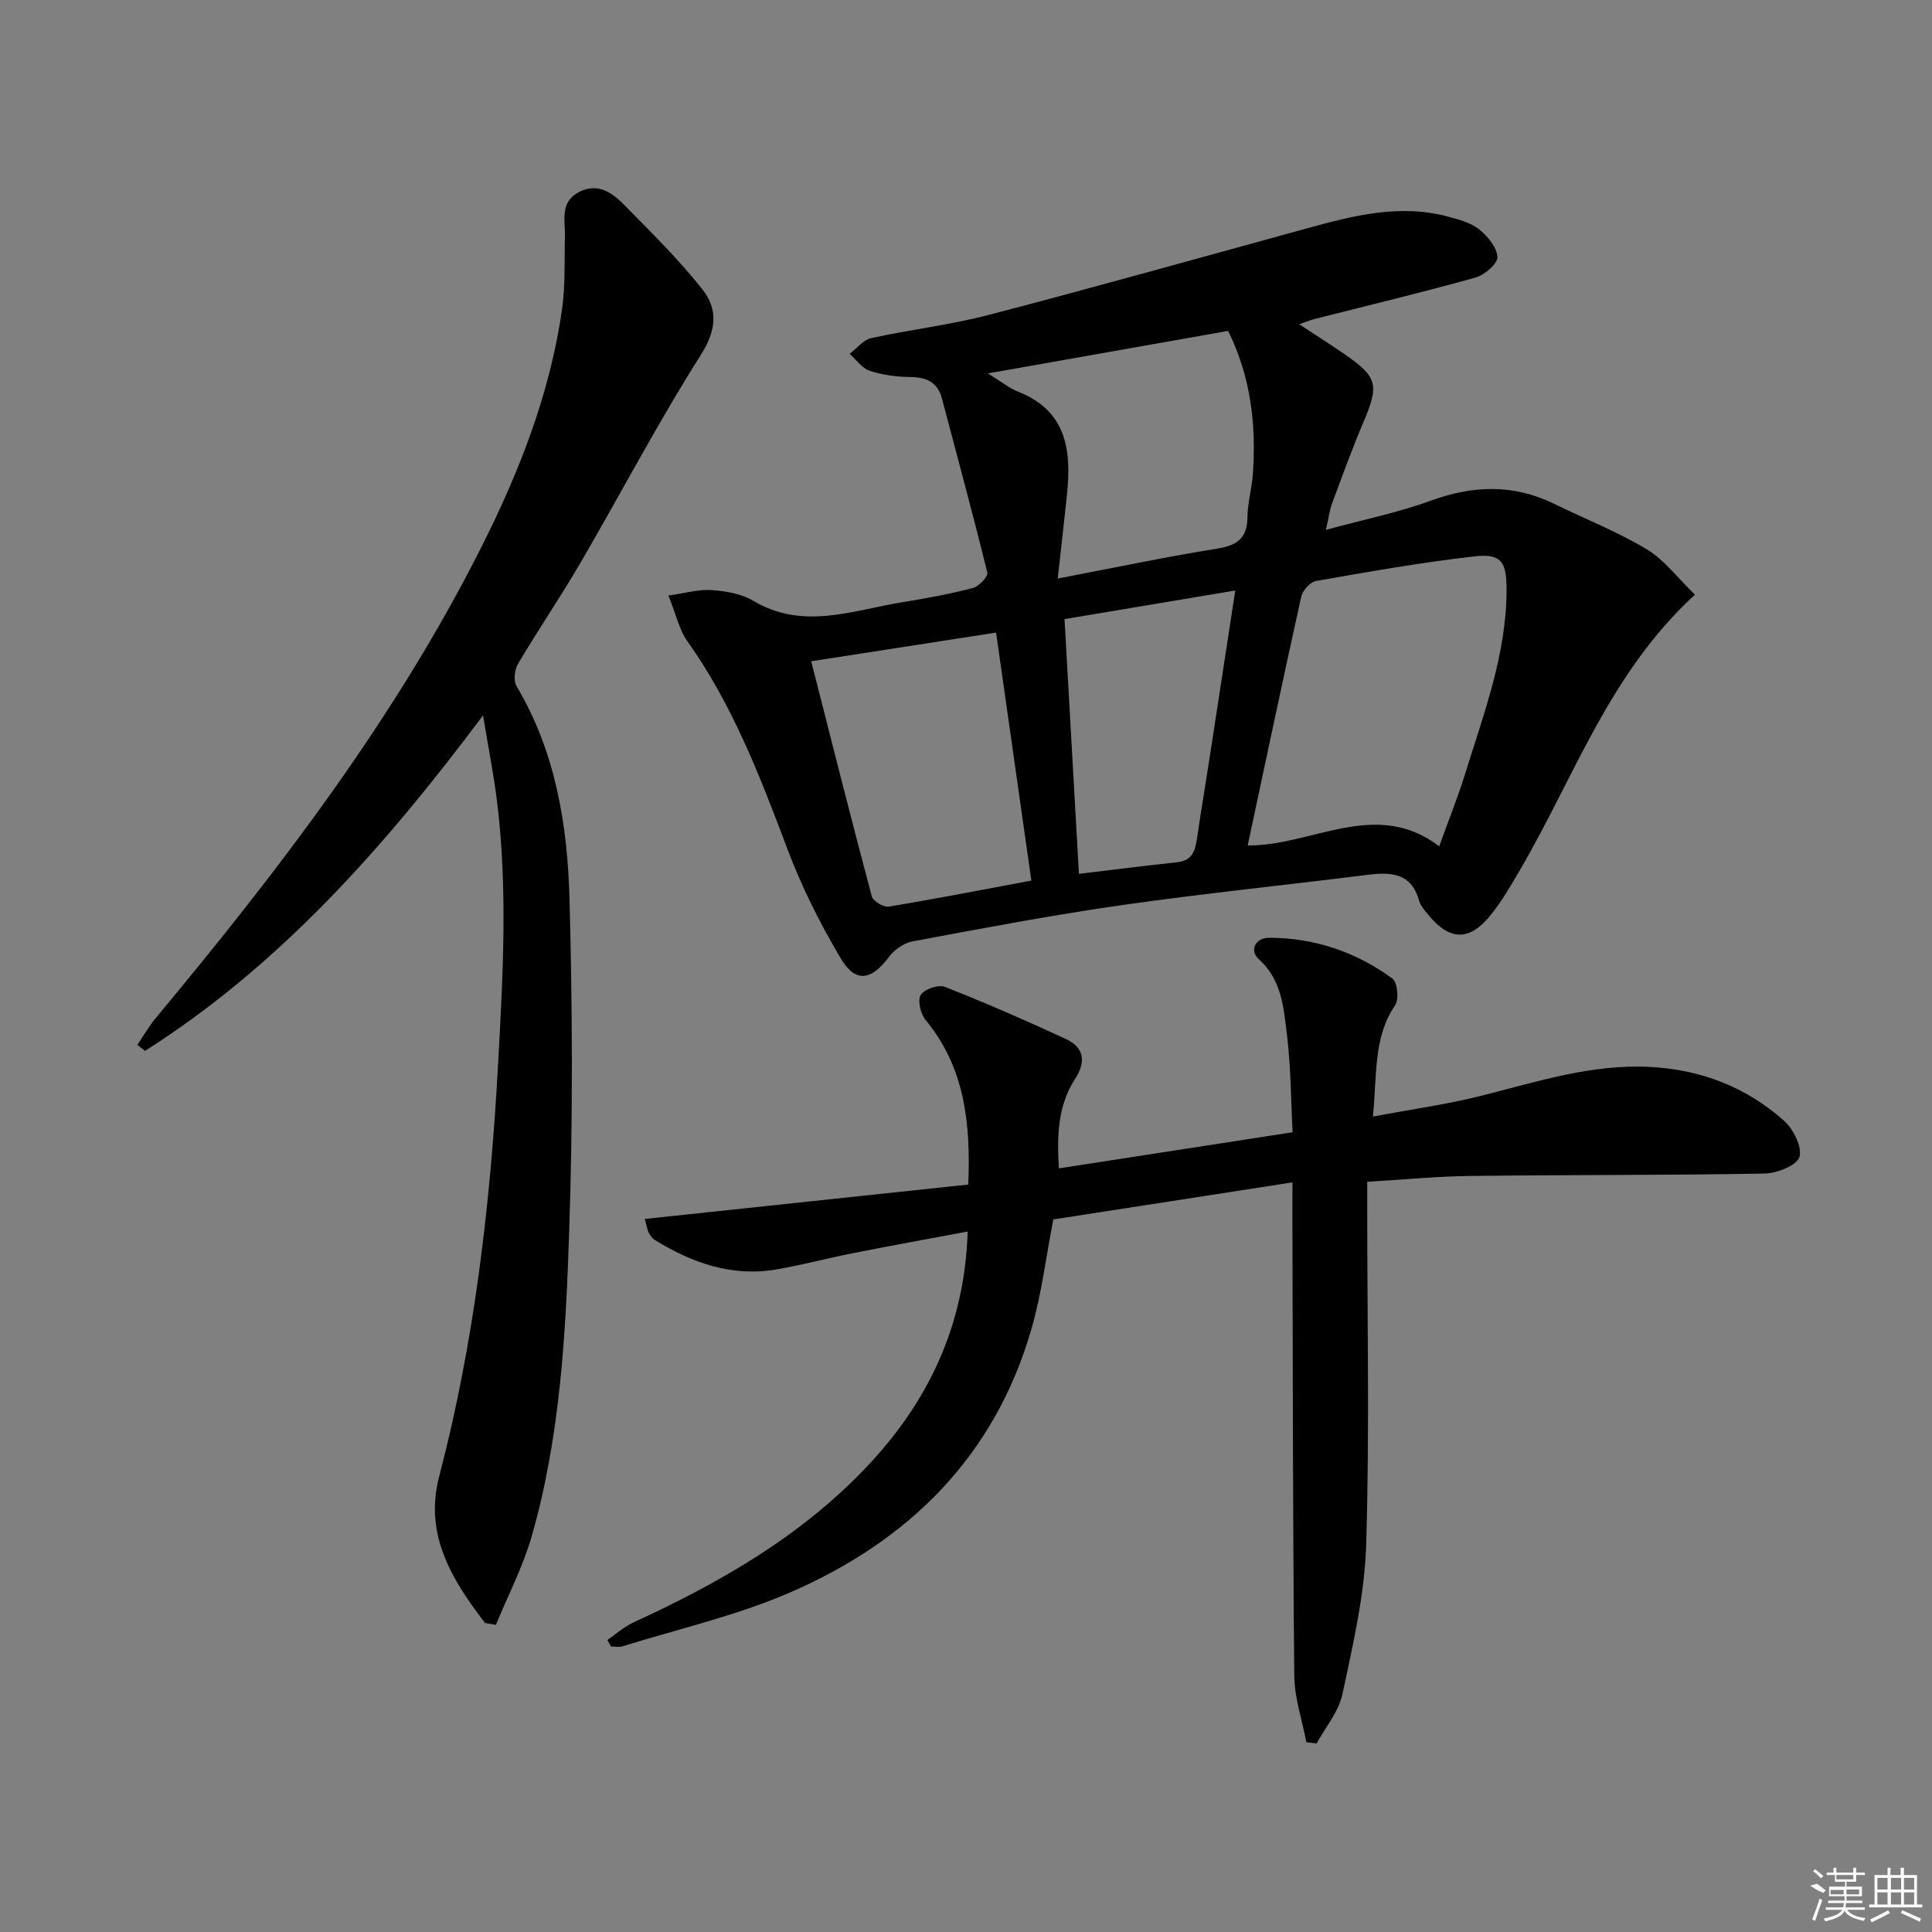 <svg enable-background="new 0 0 400 400" viewBox="0 0 400 400" xmlns="http://www.w3.org/2000/svg"><rect x="0" y="0" width="400" height="400" fill="#808080" stroke="none"/><path d="m350.92 123.12c-17.7 16.21-24.99 37.81-36.21 56.97-1.93 3.29-3.85 6.65-6.26 9.58-4.33 5.25-8.38 5.05-12.73-.26-.73-.89-1.6-1.84-1.9-2.91-1.64-5.87-5.91-5.98-10.8-5.36-16.98 2.13-34.01 3.86-50.94 6.28-14.42 2.07-28.75 4.8-43.09 7.47-1.79.33-3.79 1.68-4.89 3.16-3.7 4.95-6.94 5.58-10.04.36-4.3-7.22-8.11-14.87-11.07-22.73-5.64-14.96-11.34-29.8-20.7-42.96-1.67-2.35-2.29-5.44-3.9-9.42 3.38-.47 6.18-1.31 8.9-1.13 2.93.2 6.17.73 8.63 2.2 10.33 6.17 20.59 1.99 30.87.32 4.91-.8 9.82-1.7 14.64-2.95 1.24-.32 3.18-2.38 2.98-3.2-2.95-12.04-6.22-24-9.38-35.99-.93-3.53-3.3-4.46-6.69-4.5-2.79-.03-5.68-.42-8.31-1.3-1.58-.53-2.76-2.28-4.11-3.49 1.48-1.12 2.81-2.89 4.45-3.25 8.08-1.78 16.37-2.73 24.36-4.82 21.97-5.73 43.84-11.87 65.74-17.88 9.66-2.65 19.33-5.17 29.41-2.44 2.22.6 4.66 1.25 6.39 2.64 1.75 1.42 3.69 3.75 3.75 5.73.04 1.41-2.69 3.71-4.56 4.23-11.01 3.08-22.14 5.74-33.23 8.56-.92.23-1.81.61-3.24 1.1 3.47 2.29 6.51 4.21 9.47 6.26 6.78 4.69 7.1 6.33 3.8 14.07-2.34 5.49-4.37 11.11-6.44 16.7-.55 1.48-.74 3.09-1.3 5.54 7.79-2.12 14.95-3.58 21.74-6.05 8.75-3.19 17.1-3.45 25.52.67 6.41 3.13 13.11 5.76 19.19 9.42 3.68 2.24 6.43 5.98 9.95 9.38zm-92.6 51.93c13.39.1 26.48-9.83 39.65.16 2-5.55 3.92-10.3 5.43-15.18 3.86-12.48 8.56-24.79 8.52-38.14-.02-5.63-1.17-7.32-6.65-6.7-10.99 1.25-21.91 3.19-32.81 5.1-1.2.21-2.77 1.96-3.05 3.24-3.77 16.97-7.34 33.97-11.09 51.52zm-90.37-38.14c4.25 16.67 8.28 32.69 12.54 48.65.27 1 2.43 2.32 3.49 2.15 9.76-1.61 19.46-3.51 29.55-5.39-2.45-17.21-4.84-34.04-7.3-51.35-12.95 2.01-25.46 3.95-38.28 5.94zm51.04-17.13c11.61-2.22 22.31-4.47 33.1-6.21 4.17-.67 6.15-2.24 6.19-6.55.03-2.96.9-5.9 1.11-8.86.73-10.22-.42-20.14-5.12-29.65-16.3 2.89-32.42 5.74-49.74 8.8 2.87 1.76 4.44 3.07 6.24 3.78 10.11 3.96 11.08 12.18 10.13 21.32-.57 5.57-1.22 11.14-1.91 17.37zm36.76 2.48c-12.08 2.02-23.58 3.95-35.35 5.92 1.01 17.86 1.99 35.16 2.98 52.74 7.2-.86 13.77-1.7 20.36-2.4 3.25-.35 3.74-2.58 4.12-5.16.84-5.74 1.81-11.46 2.69-17.19 1.71-11.09 3.4-22.18 5.2-33.91z"/><path d="m267.59 244.8c-17.05 2.64-33.26 5.15-49.52 7.67-1.45 7.47-2.38 15.23-4.51 22.64-7.61 26.46-25.5 44.02-50.17 54.67-11.05 4.77-22.98 7.48-34.53 11.08-.72.22-1.56.03-2.35.03-.26-.45-.51-.89-.77-1.34 1.79-1.23 3.45-2.74 5.4-3.64 17.66-8.11 34.37-17.65 47.95-31.85 12.97-13.55 20.64-29.45 21.26-49.09-8.14 1.53-15.9 2.93-23.64 4.46-5.36 1.06-10.65 2.48-16.02 3.4-9.18 1.57-17.38-1.36-25.08-6.08-.54-.33-.97-.93-1.28-1.5-.3-.56-.37-1.23-.83-2.88 22.44-2.39 44.6-4.74 66.97-7.12.52-12.8-.74-24.27-8.84-34.08-1.04-1.26-1.69-4.03-1-5.18.72-1.19 3.67-2.2 5-1.67 8.47 3.33 16.81 6.98 25.07 10.8 3.78 1.75 4.18 4.72 1.89 8.25-3.63 5.59-3.76 11.83-3.36 18.53 16.08-2.49 31.78-4.91 48.39-7.48-.35-6.62-.35-13.54-1.19-20.35-.68-5.48-1.04-11.18-5.79-15.46-2.06-1.86-.69-4.46 2.1-4.46 9.38.02 18 2.92 25.54 8.45 1.05.77 1.39 4.3.56 5.53-4.54 6.7-3.71 14.23-4.59 23.04 7.93-1.49 15.21-2.49 22.3-4.27 11.59-2.9 22.97-6.66 35.16-6 10.52.57 19.85 4.18 27.65 11.14 1.93 1.72 3.82 5.47 3.19 7.5-.55 1.77-4.66 3.38-7.22 3.43-20.32.37-40.65.25-60.98.5-6.95.08-13.88.77-21.28 1.21v5.74c0 23.16.49 46.34-.22 69.48-.32 10.32-2.75 20.64-4.9 30.81-.77 3.64-3.51 6.86-5.36 10.26-.71-.09-1.41-.18-2.12-.26-.87-4.57-2.45-9.13-2.5-13.71-.31-31.82-.3-63.65-.39-95.48.01-1.99.01-3.97.01-6.72z"/><path d="m100.42 336.02c-6.83-8.89-12.65-18.29-9.5-30.31 7.36-28.1 10.64-56.7 12.22-85.65.99-18.13 2-36.18-.25-54.25-.69-5.51-1.77-10.97-2.88-17.7-20.49 27.38-42.07 51.71-69.97 69.46-.54-.41-1.07-.83-1.61-1.24 1.28-1.88 2.42-3.87 3.86-5.61 25.28-30.36 49.26-61.62 67.18-97.06 7.98-15.78 14.42-32.13 16.91-49.76.69-4.87.45-9.88.58-14.83.09-3.4-1.12-7.22 2.91-9.31 3.87-2.01 6.86.12 9.35 2.65 5.57 5.67 11.27 11.27 16.19 17.48 3.24 4.09 2.97 8.42-.31 13.59-8.89 14.02-16.61 28.78-24.98 43.14-4.1 7.04-8.71 13.79-12.86 20.8-.72 1.22-.99 3.52-.32 4.64 8.1 13.6 10.55 28.74 10.97 44.05.62 22.97.71 45.99-.07 68.95-.71 21.22-1.86 42.55-7.8 63.15-1.8 6.25-4.88 12.14-7.37 18.2-.76-.14-1.5-.27-2.25-.39z"/><g fill="#fafafa"><path d="m374.8 390.4 1.4-.4c.7.5 1.3 1 1.8 1.4l-.5.5c-1.5-.6-2.1-1.1-2.7-1.5zm1 7.3-.6-.3c.5-1.4 1.1-2.8 1.5-4.3.2.1.4.2.6.3-.5 1.3-1 2.8-1.5 4.3zm-.4-10.3.4-.4c.4.3 1 .8 1.7 1.4l-.5.5c-.4-.5-1-1-1.6-1.5zm2.5.3h1.7v-1h.6v1h3.5v-1h.6v1h1.8v.5h-1.8v1.4h-2v1h3.2v2h-3.2v.9h3.3v.5h-3.4c0 .3-.1.6-.1.9h4v.5h-3.7c.7.9 1.9 1.5 3.8 1.7-.1.2-.2.4-.3.6-2.1-.4-3.5-1.1-4-2.1-.4 1-1.8 1.7-4 2.2-.1-.2-.2-.4-.3-.6 2.1-.4 3.4-1 3.8-1.8h-3.4v-.5h3.6c.1-.3.1-.6.2-.9h-3.3v-.5h3.4c0-.3 0-.6 0-.9h-3.2v-2h3.3v-1h-2.1v-1.4h-1.7v-.5zm1.1 3.5v1h2.7c0-.3 0-.4 0-.4 0-.1 0-.2 0-.2 0-.1 0-.2 0-.3h-2.7zm1.2-3v.9h3.5v-.9zm4.7 3h-2.6v.6.4h2.6z"/><path d="m393.6 386.7h.6v1.5h2.7v6.1h1.1v.6h-11v-.6h1.1v-6.1h2.7v-1.5h.6v1.5h2.1v-1.5zm-2.7 8.8.4.6c-1.2.6-2.5 1.3-3.8 1.9-.1-.2-.2-.4-.3-.6 1.2-.6 2.5-1.2 3.7-1.9zm-2.2-6.7v2.4h2.1v-2.4zm0 3v2.5h2.1v-2.5zm2.8-3v2.4h2.1v-2.4zm0 3v2.5h2.1v-2.5zm6 6.1c-1.4-.7-2.7-1.3-3.9-1.8l.2-.6c1.5.6 2.7 1.2 3.9 1.7zm-1.2-9.1h-2.1v2.4h2.1zm-2.1 3v2.5h2.1v-2.5z"/></g></svg>